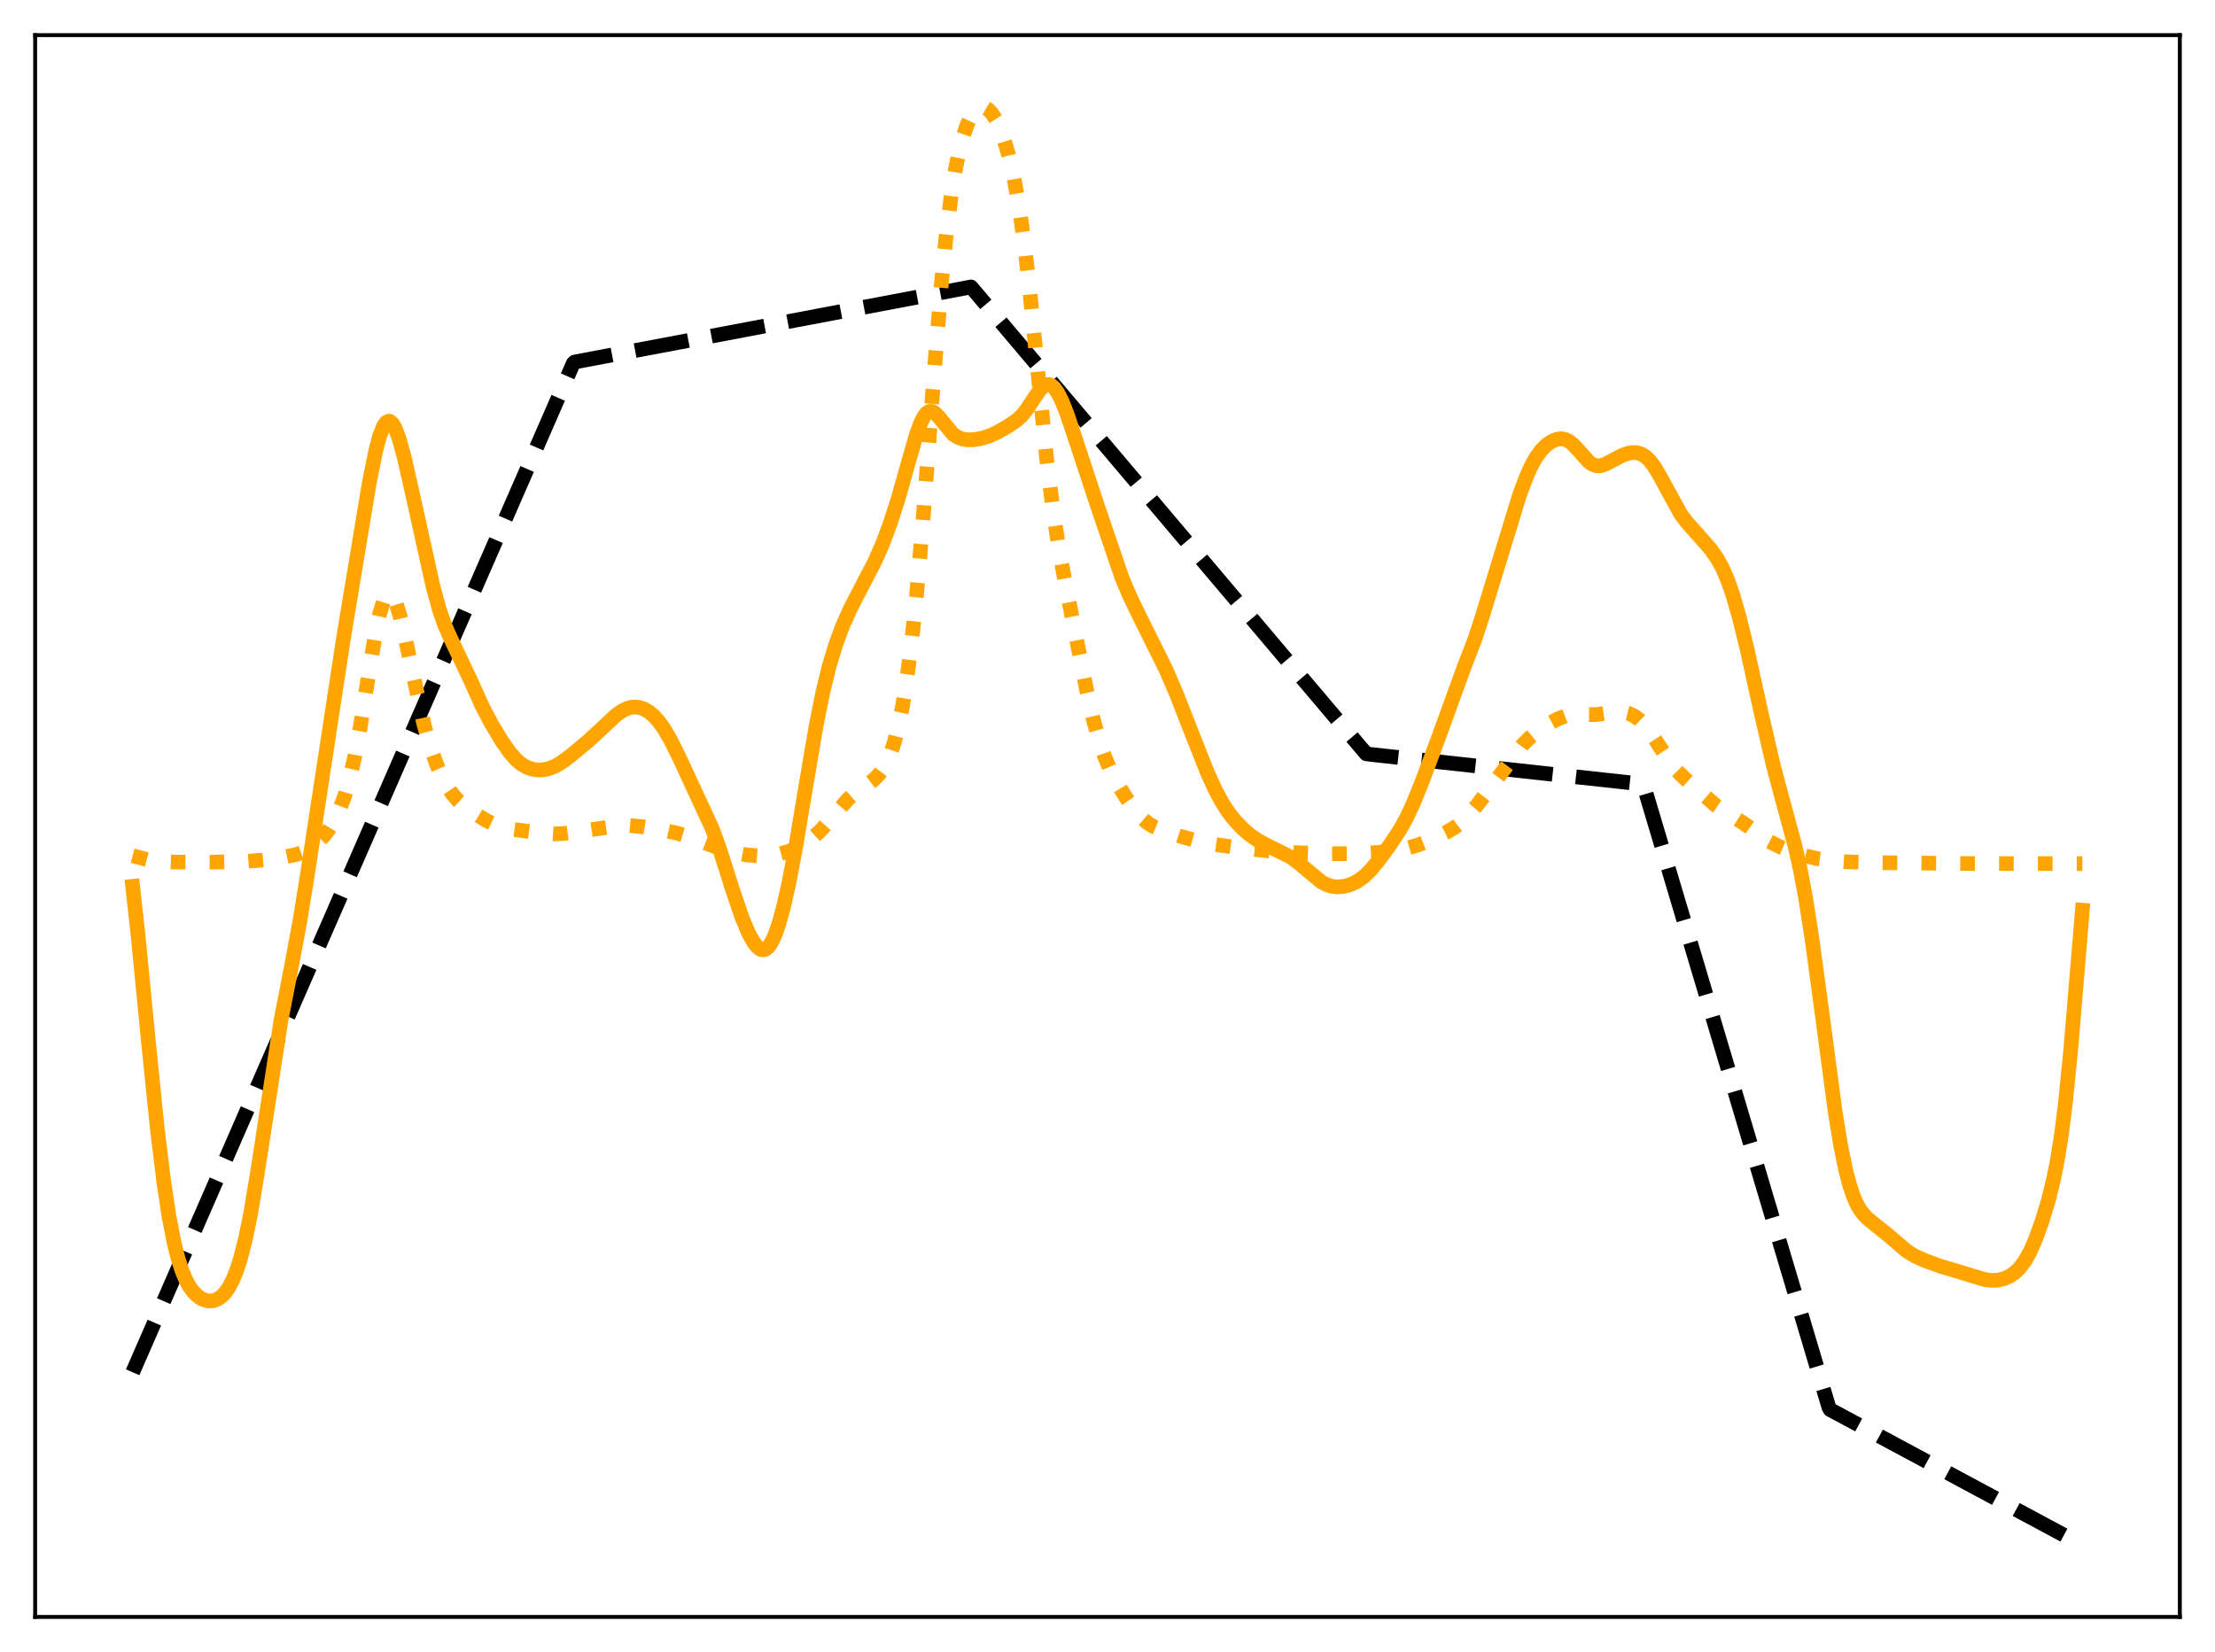<?xml version="1.0" encoding="utf-8" standalone="no"?>
<!DOCTYPE svg PUBLIC "-//W3C//DTD SVG 1.1//EN"
  "http://www.w3.org/Graphics/SVG/1.1/DTD/svg11.dtd">
<svg xmlns:xlink="http://www.w3.org/1999/xlink" width="453.6pt" height="338.4pt" viewBox="0 0 453.6 338.4" xmlns="http://www.w3.org/2000/svg" version="1.1">
 <defs>
  <style type="text/css">*{stroke-linejoin: round; stroke-linecap: butt}</style>
 </defs>
 <g id="figure_1">
  <g id="patch_1">
   <path d="M 0 338.4 
L 453.6 338.4 
L 453.6 0 
L 0 0 
z
" style="fill: #ffffff"/>
  </g>
  <g id="axes_1">
   <g id="patch_2">
    <path d="M 7.2 331.2 
L 446.4 331.2 
L 446.4 7.2 
L 7.2 7.2 
z
" style="fill: #ffffff"/>
   </g>
   <g id="matplotlib.axis_1"/>
   <g id="matplotlib.axis_2"/>
   <g id="line2d_1">
    <path d="M 27.164 281.092 
L 117.399 74.418 
L 117.665 74.157 
L 198.851 58.773 
L 202.844 63.48 
L 279.77 154.396 
L 280.835 154.548 
L 336.467 160.622 
L 336.999 162.226 
L 374.531 288.283 
L 374.797 288.746 
L 426.436 316.473 
L 426.436 316.473 
" clip-path="url(#pb8a82c3d2e)" style="fill: none; stroke-dasharray: 11.1,4.8; stroke-dashoffset: 0; stroke: #000000; stroke-width: 3"/>
   </g>
   <g id="line2d_2">
    <path d="M 27.164 175.286 
L 30.624 176.199 
L 32.753 176.46 
L 36.214 176.589 
L 43.667 176.596 
L 50.588 176.424 
L 54.314 176.126 
L 58.041 175.58 
L 60.703 175.029 
L 62.3 174.459 
L 63.631 173.717 
L 64.961 172.668 
L 66.292 171.275 
L 67.357 169.871 
L 68.422 168.137 
L 69.487 165.951 
L 70.551 163.136 
L 71.616 159.482 
L 72.681 154.806 
L 73.745 149.075 
L 75.609 137.417 
L 76.94 129.526 
L 77.738 125.773 
L 78.537 123.139 
L 79.069 122.102 
L 79.601 121.668 
L 79.868 121.677 
L 80.134 121.832 
L 80.666 122.56 
L 81.199 123.799 
L 81.997 126.457 
L 83.062 131.052 
L 86.788 148.269 
L 88.119 152.936 
L 89.45 156.676 
L 90.515 159.095 
L 91.58 161.067 
L 92.644 162.64 
L 93.709 163.877 
L 95.04 165.081 
L 96.903 166.423 
L 99.565 168.055 
L 101.428 168.954 
L 103.025 169.484 
L 104.889 169.859 
L 111.011 170.663 
L 113.407 170.824 
L 115.536 170.725 
L 118.464 170.333 
L 126.716 169.109 
L 128.845 169.097 
L 131.507 169.328 
L 135.233 169.907 
L 138.694 170.666 
L 141.356 171.476 
L 144.816 172.819 
L 148.01 173.984 
L 150.672 174.703 
L 153.068 175.129 
L 155.463 175.323 
L 157.593 175.248 
L 159.456 174.965 
L 161.319 174.457 
L 163.183 173.689 
L 164.78 172.799 
L 166.377 171.654 
L 167.974 170.193 
L 169.571 168.416 
L 173.564 163.789 
L 175.161 162.404 
L 177.29 160.942 
L 178.887 159.759 
L 179.952 158.691 
L 180.751 157.625 
L 181.549 156.233 
L 182.348 154.408 
L 183.146 152.028 
L 183.945 148.965 
L 184.743 145.089 
L 185.542 140.278 
L 186.607 132.226 
L 187.671 122.154 
L 189.002 106.816 
L 191.132 78.54 
L 192.729 58.68 
L 193.793 47.918 
L 194.858 39.531 
L 195.657 34.675 
L 196.455 30.843 
L 197.254 27.851 
L 198.052 25.557 
L 198.851 23.871 
L 199.649 22.732 
L 200.182 22.255 
L 200.714 21.991 
L 201.247 21.927 
L 201.779 22.057 
L 202.311 22.375 
L 203.11 23.201 
L 203.908 24.45 
L 204.707 26.132 
L 205.505 28.258 
L 206.57 31.835 
L 207.635 36.413 
L 208.7 42.29 
L 209.764 49.788 
L 210.829 58.994 
L 212.426 75.053 
L 214.289 93.538 
L 215.62 104.35 
L 216.685 111.336 
L 218.016 118.679 
L 222.541 141.437 
L 223.872 147.268 
L 225.203 152.061 
L 226.268 155.123 
L 227.332 157.617 
L 228.663 160.193 
L 230.527 163.276 
L 232.39 165.936 
L 233.721 167.461 
L 235.052 168.6 
L 236.383 169.4 
L 237.98 170.079 
L 241.44 171.214 
L 245.433 172.33 
L 248.361 172.915 
L 252.886 173.542 
L 259.807 174.3 
L 265.663 174.667 
L 272.317 174.873 
L 277.907 174.849 
L 282.166 174.61 
L 285.626 174.21 
L 288.288 173.696 
L 290.417 173.08 
L 292.813 172.134 
L 296.007 170.605 
L 297.871 169.501 
L 299.201 168.467 
L 300.532 167.175 
L 302.396 165.02 
L 305.057 161.563 
L 311.712 152.672 
L 313.309 151.066 
L 315.172 149.543 
L 317.036 148.305 
L 318.899 147.305 
L 320.496 146.694 
L 321.827 146.419 
L 323.424 146.361 
L 326.884 146.381 
L 329.28 146.01 
L 331.143 145.803 
L 332.474 145.878 
L 333.539 146.136 
L 334.604 146.618 
L 335.668 147.366 
L 336.733 148.409 
L 338.064 150.117 
L 339.927 152.998 
L 342.057 156.213 
L 343.388 157.849 
L 344.985 159.429 
L 351.373 164.981 
L 353.236 166.231 
L 356.963 168.556 
L 362.287 172.345 
L 364.416 173.41 
L 367.078 174.487 
L 369.74 175.326 
L 372.401 175.923 
L 375.063 176.298 
L 378.524 176.541 
L 384.912 176.711 
L 403.279 176.878 
L 426.436 176.905 
L 426.436 176.905 
" clip-path="url(#pb8a82c3d2e)" style="fill: none; stroke-dasharray: 3,4.95; stroke-dashoffset: 0; stroke: #ffa500; stroke-width: 3"/>
   </g>
   <g id="line2d_3">
    <path d="M 27.164 181.555 
L 28.228 191.136 
L 30.358 212.985 
L 32.221 231.235 
L 33.552 242.165 
L 34.617 249.211 
L 35.681 254.685 
L 36.48 257.841 
L 37.279 260.303 
L 38.077 262.196 
L 38.876 263.632 
L 39.674 264.705 
L 40.473 265.484 
L 41.271 266.021 
L 42.07 266.349 
L 42.868 266.484 
L 43.667 266.425 
L 44.465 266.156 
L 45.264 265.644 
L 46.063 264.847 
L 46.861 263.717 
L 47.66 262.199 
L 48.458 260.232 
L 49.257 257.752 
L 50.321 253.548 
L 51.386 248.254 
L 52.717 240.234 
L 57.508 209.166 
L 59.638 198.226 
L 61.501 188.185 
L 63.098 178.206 
L 70.285 131.081 
L 75.609 98.97 
L 76.94 92.353 
L 77.738 89.342 
L 78.537 87.292 
L 79.069 86.525 
L 79.601 86.259 
L 79.868 86.313 
L 80.4 86.784 
L 80.932 87.711 
L 81.731 89.842 
L 82.796 93.731 
L 84.393 100.774 
L 88.652 120.032 
L 89.983 124.89 
L 91.047 127.964 
L 92.112 130.408 
L 96.371 139.358 
L 98.767 144.701 
L 100.63 148.238 
L 102.759 151.783 
L 104.356 154.075 
L 105.687 155.596 
L 106.752 156.503 
L 107.817 157.135 
L 108.881 157.526 
L 109.946 157.711 
L 111.011 157.712 
L 112.342 157.463 
L 113.673 156.937 
L 115.004 156.159 
L 116.867 154.777 
L 120.593 151.661 
L 123.255 149.194 
L 126.183 146.471 
L 127.514 145.54 
L 128.579 145.048 
L 129.644 144.816 
L 130.708 144.857 
L 131.773 145.175 
L 132.838 145.773 
L 133.903 146.661 
L 134.967 147.853 
L 136.032 149.356 
L 137.363 151.65 
L 139.226 155.42 
L 145.881 169.793 
L 147.478 174.24 
L 150.14 182.628 
L 152.003 188.057 
L 153.334 191.213 
L 154.399 193.122 
L 155.197 194.084 
L 155.729 194.452 
L 156.262 194.572 
L 156.794 194.423 
L 157.327 193.989 
L 157.859 193.265 
L 158.657 191.637 
L 159.456 189.386 
L 160.521 185.497 
L 161.585 180.71 
L 162.916 173.669 
L 165.046 160.902 
L 167.175 148.416 
L 168.506 141.787 
L 169.837 136.338 
L 171.168 131.95 
L 172.499 128.36 
L 174.096 124.761 
L 175.959 121.143 
L 179.153 115.011 
L 180.751 111.363 
L 182.348 107.094 
L 183.945 102.114 
L 185.808 95.483 
L 187.671 88.985 
L 188.47 86.789 
L 189.268 85.219 
L 189.801 84.576 
L 190.333 84.265 
L 190.865 84.266 
L 191.398 84.539 
L 192.196 85.327 
L 195.124 88.883 
L 195.923 89.457 
L 196.988 89.905 
L 198.052 90.084 
L 199.383 90.065 
L 200.98 89.801 
L 202.577 89.311 
L 204.175 88.585 
L 206.57 87.206 
L 208.167 86.124 
L 209.232 85.15 
L 210.297 83.837 
L 211.894 81.387 
L 212.959 79.866 
L 213.757 79.077 
L 214.289 78.803 
L 214.822 78.764 
L 215.354 78.977 
L 215.887 79.441 
L 216.685 80.583 
L 217.484 82.192 
L 218.548 84.899 
L 220.145 89.657 
L 224.671 103.397 
L 229.728 118.248 
L 231.325 122.045 
L 233.455 126.45 
L 238.778 137.159 
L 240.908 142.121 
L 243.836 149.607 
L 247.296 158.347 
L 248.893 161.836 
L 250.224 164.304 
L 251.555 166.365 
L 252.886 168.072 
L 254.483 169.749 
L 256.08 171.103 
L 257.677 172.194 
L 259.54 173.198 
L 264.332 175.56 
L 265.929 176.766 
L 270.72 180.737 
L 271.785 181.254 
L 272.849 181.562 
L 273.914 181.671 
L 275.245 181.558 
L 276.576 181.19 
L 277.907 180.554 
L 279.238 179.614 
L 280.569 178.348 
L 282.166 176.45 
L 284.561 173.178 
L 286.691 169.964 
L 288.022 167.562 
L 289.353 164.71 
L 291.216 160.124 
L 294.41 151.576 
L 299.734 136.908 
L 302.129 130.664 
L 303.727 125.739 
L 311.18 101.382 
L 312.511 97.82 
L 313.575 95.448 
L 314.64 93.558 
L 315.705 92.127 
L 316.769 91.087 
L 317.834 90.373 
L 318.899 89.961 
L 319.697 89.87 
L 320.496 89.998 
L 321.295 90.371 
L 322.093 90.991 
L 323.158 92.125 
L 325.287 94.521 
L 326.086 95.1 
L 326.884 95.393 
L 327.683 95.406 
L 328.481 95.191 
L 329.812 94.534 
L 332.208 93.264 
L 333.539 92.812 
L 334.604 92.681 
L 335.402 92.764 
L 336.201 93.039 
L 336.999 93.542 
L 337.798 94.298 
L 338.863 95.709 
L 339.927 97.523 
L 344.186 105.306 
L 345.517 107.061 
L 347.647 109.452 
L 350.308 112.478 
L 351.639 114.365 
L 352.704 116.293 
L 353.769 118.735 
L 354.833 121.766 
L 356.164 126.373 
L 357.761 132.883 
L 360.689 146.152 
L 363.085 156.527 
L 364.948 163.534 
L 367.61 173.342 
L 368.675 178.131 
L 369.74 183.818 
L 371.071 192.294 
L 372.668 204.092 
L 375.862 228.063 
L 376.927 234.535 
L 377.991 239.746 
L 378.79 242.793 
L 379.588 245.148 
L 380.387 246.909 
L 381.185 248.197 
L 382.25 249.414 
L 383.581 250.526 
L 386.509 252.865 
L 390.502 256.276 
L 392.099 257.253 
L 393.962 258.101 
L 397.423 259.384 
L 400.617 260.318 
L 404.077 261.397 
L 406.473 262.095 
L 407.804 262.276 
L 409.135 262.22 
L 410.465 261.895 
L 411.53 261.416 
L 412.595 260.695 
L 413.66 259.652 
L 414.724 258.196 
L 415.789 256.26 
L 416.854 253.831 
L 418.185 250.151 
L 419.516 245.734 
L 420.58 241.387 
L 421.379 237.317 
L 422.177 232.227 
L 422.976 225.853 
L 424.041 215.217 
L 425.638 196.066 
L 426.436 186.431 
L 426.436 186.431 
" clip-path="url(#pb8a82c3d2e)" style="fill: none; stroke: #ffa500; stroke-width: 3; stroke-linecap: square"/>
   </g>
   <g id="patch_3">
    <path d="M 7.2 331.2 
L 7.2 7.2 
" style="fill: none; stroke: #000000; stroke-width: 0.8; stroke-linejoin: miter; stroke-linecap: square"/>
   </g>
   <g id="patch_4">
    <path d="M 446.4 331.2 
L 446.4 7.2 
" style="fill: none; stroke: #000000; stroke-width: 0.8; stroke-linejoin: miter; stroke-linecap: square"/>
   </g>
   <g id="patch_5">
    <path d="M 7.2 331.2 
L 446.4 331.2 
" style="fill: none; stroke: #000000; stroke-width: 0.8; stroke-linejoin: miter; stroke-linecap: square"/>
   </g>
   <g id="patch_6">
    <path d="M 7.2 7.2 
L 446.4 7.2 
" style="fill: none; stroke: #000000; stroke-width: 0.8; stroke-linejoin: miter; stroke-linecap: square"/>
   </g>
  </g>
 </g>
 <defs>
  <clipPath id="pb8a82c3d2e">
   <rect x="7.2" y="7.2" width="439.2" height="324"/>
  </clipPath>
 </defs>
</svg>
